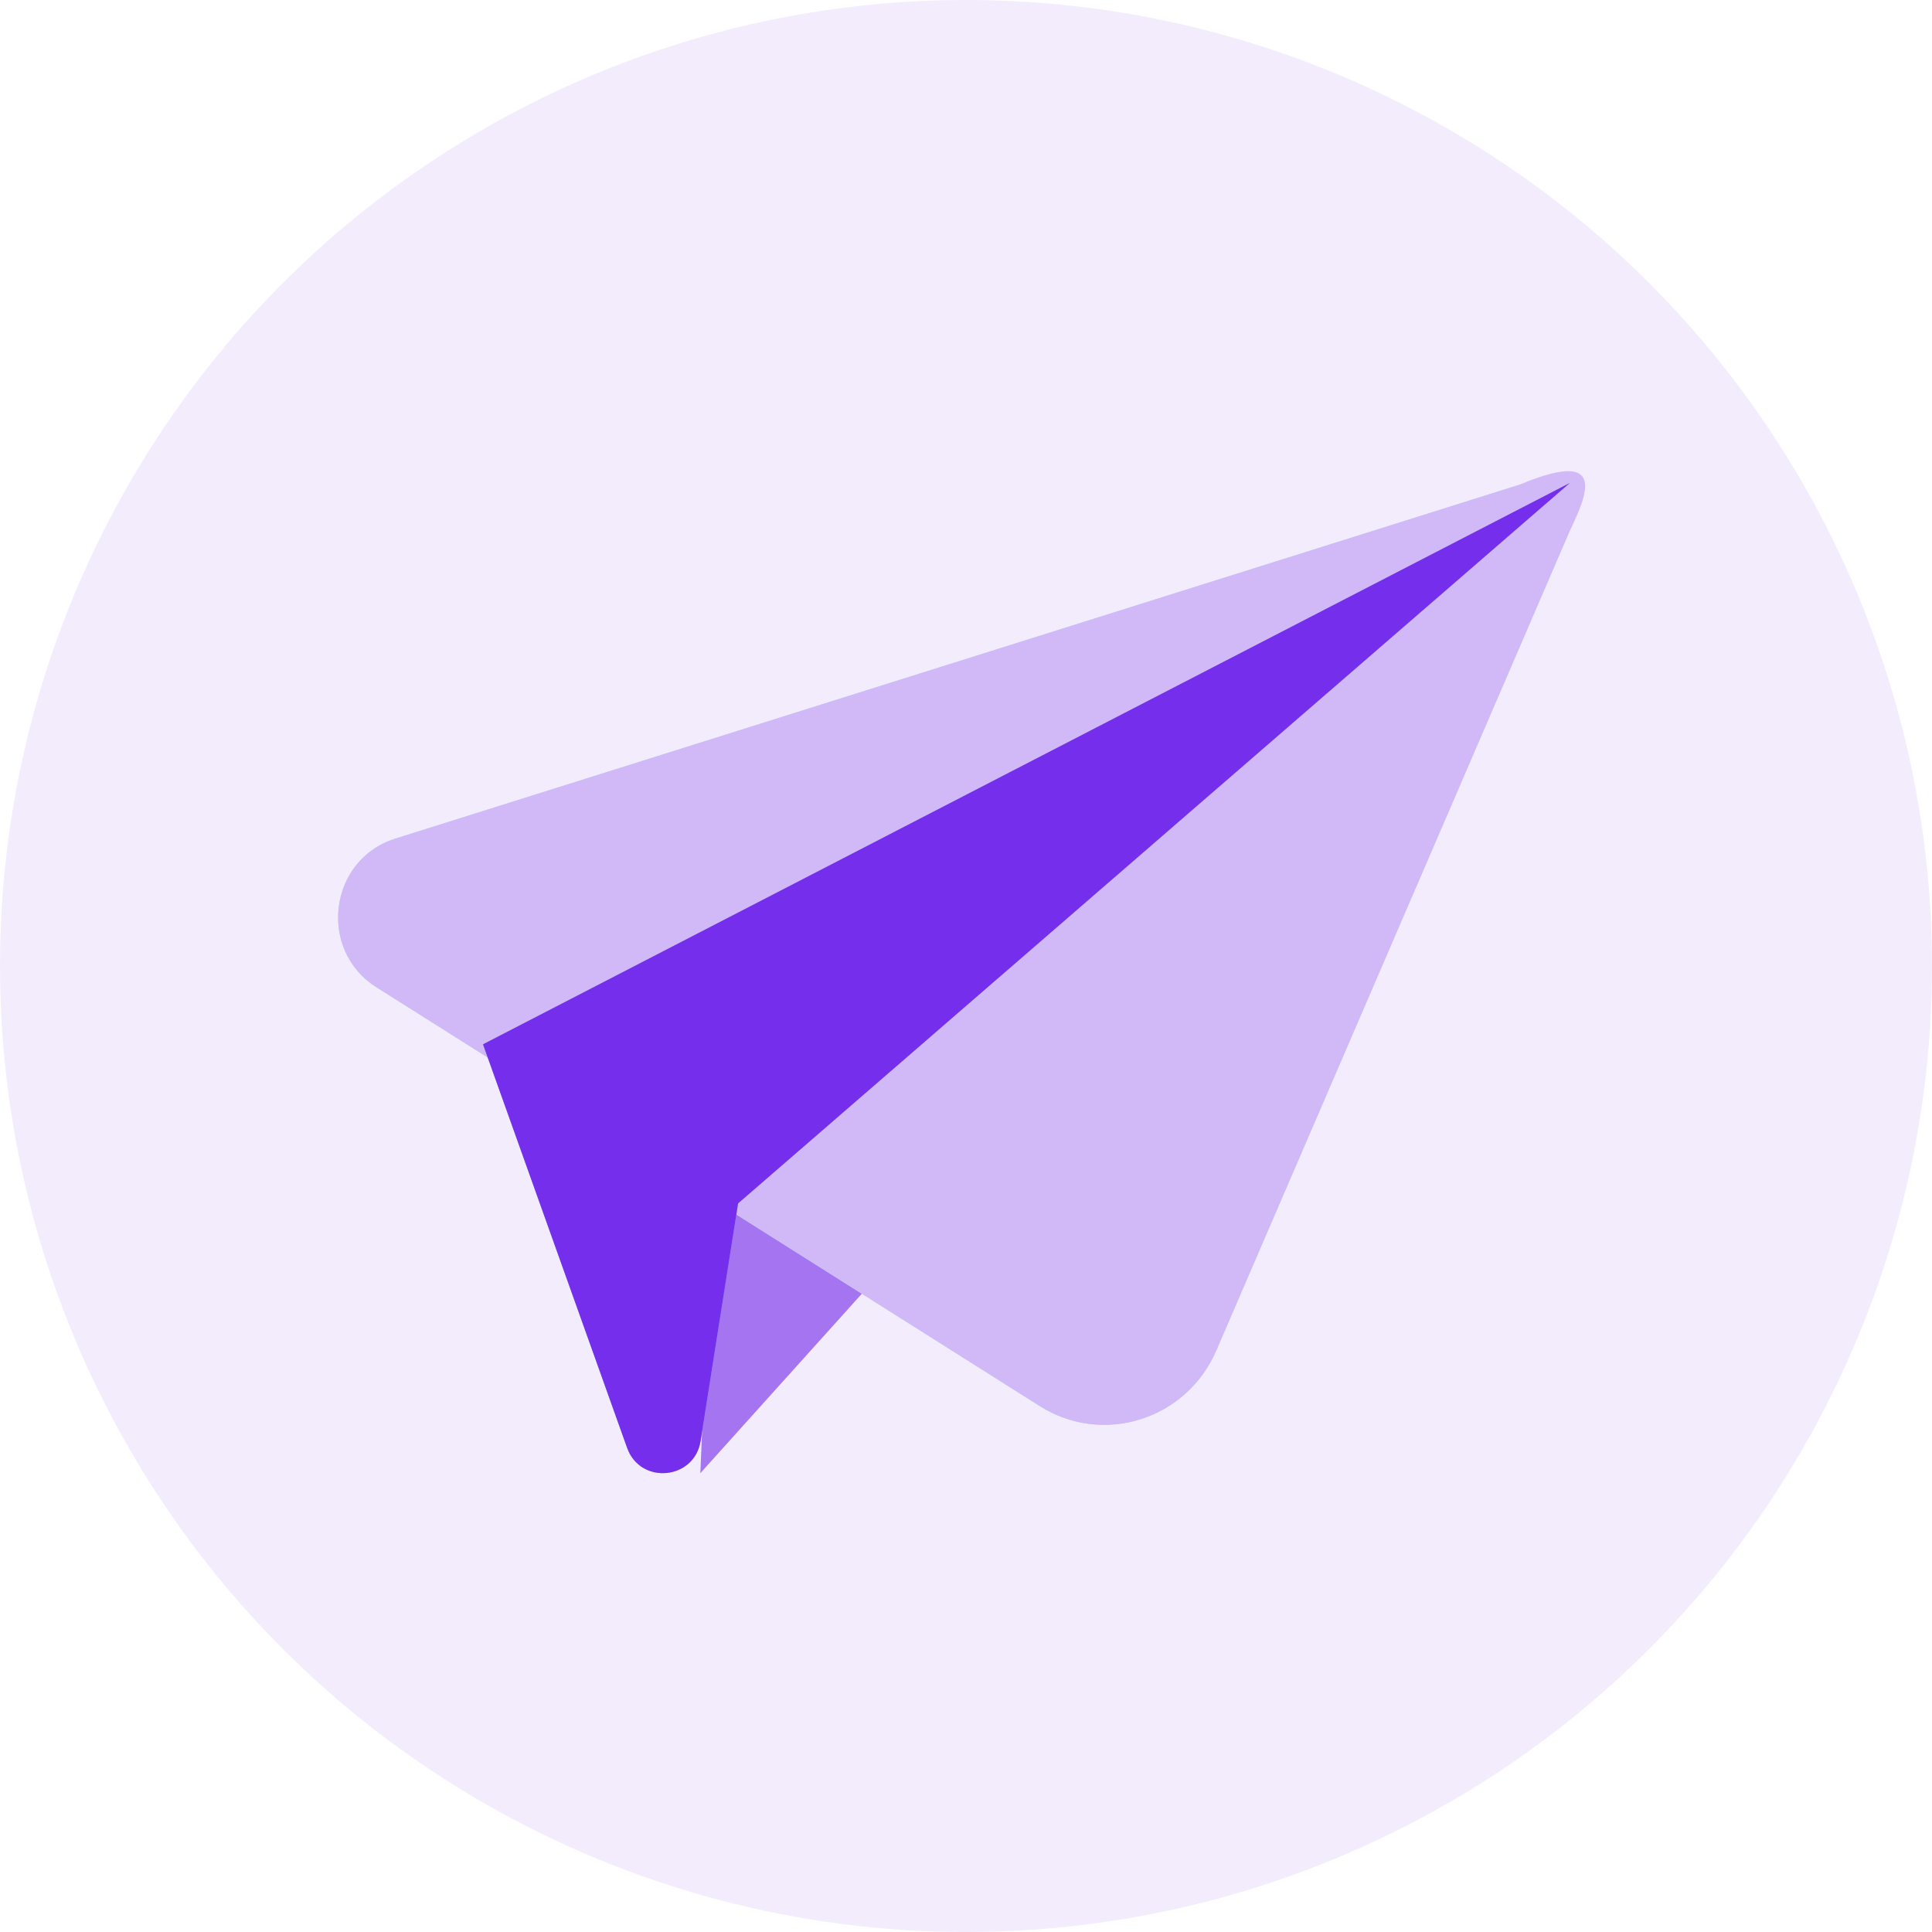 <svg xmlns="http://www.w3.org/2000/svg" width="80" height="80" viewBox="0 0 80 80">
    <g fill="none" fill-rule="evenodd">
        <g fill-rule="nonzero">
            <g>
                <g fill="#C2A2F6" opacity=".2" transform="translate(-344 -205) translate(344 205)">
                    <circle cx="40" cy="40" r="40"/>
                </g>
                <g>
                    <path fill="#A474F1" d="M15 42L51 2 15.532 29.254z" transform="translate(-344 -205) translate(344 205) translate(14 19)"/>
                    <path fill="#A3DEFE" d="M1.586 21.88l27.47 17.344c2.618 1.653 6.07.565 7.308-2.303L50.86 3.304c.556-1.288-.637-2.644-1.96-2.227L2.364 15.727c-2.748.864-3.222 4.61-.778 6.152z" transform="translate(-344 -205) translate(344 205) translate(14 19)"/>
                    <path fill="#D1B9F8" d="M1.586 21.88l27.47 17.344c2.618 1.653 6.07.565 7.308-2.303L50.86 3.304c.556-1.288 2.164-3.96-1.96-2.227L2.364 15.727c-2.748.864-3.222 4.61-.778 6.152z" transform="translate(-344 -205) translate(344 205) translate(14 19)"/>
                    <path fill="#8EAFE2" d="M6 24.243l5.967 16.708c.55 1.542 2.788 1.331 3.043-.286l1.552-9.835L51 1 6 24.243z" transform="translate(-344 -205) translate(344 205) translate(14 19)"/>
                    <path fill="#752EEB" d="M6 24.243l5.967 16.708c.55 1.542 2.788 1.331 3.043-.286l1.552-9.835L51 1 6 24.243z" transform="translate(-344 -205) translate(344 205) translate(14 19)"/>
                </g>
            </g>
        </g>
    </g>
</svg>
